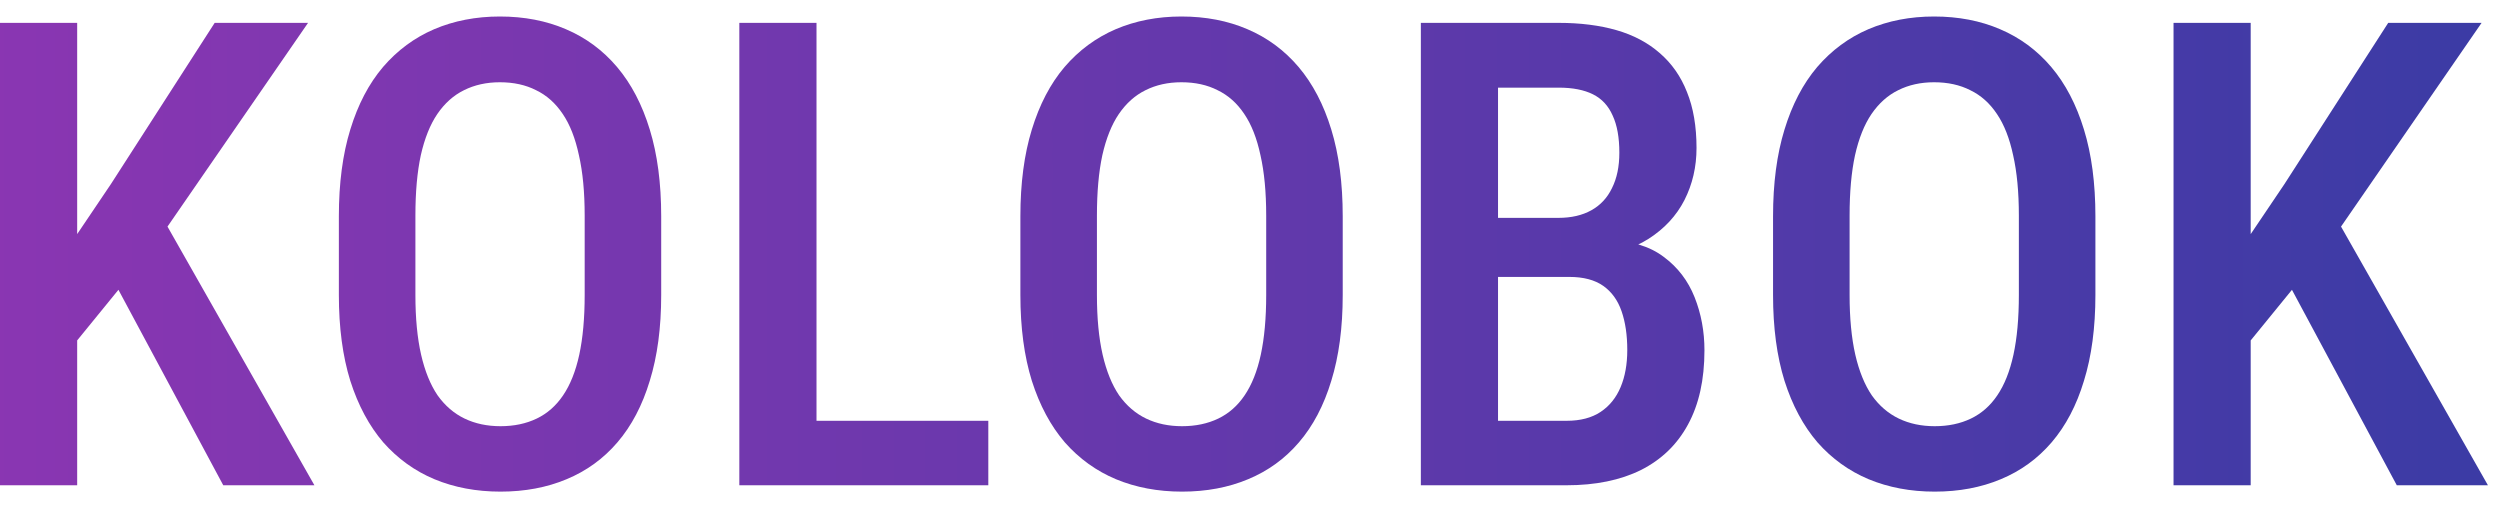 <svg width="123" height="25" viewBox="0 0 123 25" fill="none" xmlns="http://www.w3.org/2000/svg">
<path d="M3.797 1.125V23.875H0V1.125H3.797ZM15.156 1.125L7.578 12.109L3.031 17.688L2.312 13.719L5.453 9.062L10.562 1.125H15.156ZM10.984 23.875L5.219 13.125L7.828 10.422L15.469 23.875H10.984Z" fill="url(#paint0_linear_45_6)"/>
<path d="M32.531 10.641V14.516C32.531 16.12 32.344 17.526 31.969 18.734C31.604 19.943 31.073 20.953 30.375 21.766C29.688 22.568 28.854 23.172 27.875 23.578C26.906 23.984 25.823 24.188 24.625 24.188C23.438 24.188 22.354 23.984 21.375 23.578C20.406 23.172 19.568 22.568 18.859 21.766C18.162 20.953 17.62 19.943 17.234 18.734C16.859 17.526 16.672 16.12 16.672 14.516V10.641C16.672 9.016 16.859 7.594 17.234 6.375C17.609 5.146 18.146 4.12 18.844 3.297C19.552 2.474 20.391 1.854 21.359 1.438C22.338 1.021 23.417 0.812 24.594 0.812C25.792 0.812 26.875 1.021 27.844 1.438C28.823 1.854 29.662 2.474 30.359 3.297C31.057 4.12 31.594 5.146 31.969 6.375C32.344 7.594 32.531 9.016 32.531 10.641ZM28.766 14.516V10.609C28.766 9.453 28.672 8.464 28.484 7.641C28.307 6.807 28.042 6.13 27.688 5.609C27.333 5.078 26.896 4.688 26.375 4.438C25.865 4.177 25.271 4.047 24.594 4.047C23.938 4.047 23.349 4.177 22.828 4.438C22.318 4.688 21.88 5.078 21.516 5.609C21.162 6.13 20.891 6.807 20.703 7.641C20.526 8.464 20.438 9.453 20.438 10.609V14.516C20.438 15.651 20.531 16.63 20.719 17.453C20.906 18.266 21.177 18.932 21.531 19.453C21.896 19.963 22.338 20.344 22.859 20.594C23.38 20.844 23.969 20.969 24.625 20.969C25.292 20.969 25.885 20.844 26.406 20.594C26.927 20.344 27.359 19.963 27.703 19.453C28.057 18.932 28.323 18.266 28.5 17.453C28.677 16.63 28.766 15.651 28.766 14.516Z" fill="url(#paint1_linear_45_6)"/>
<path d="M48.625 20.703V23.875H39.172V20.703H48.625ZM40.172 1.125V23.875H36.375V1.125H40.172Z" fill="url(#paint2_linear_45_6)"/>
<path d="M66.062 10.641V14.516C66.062 16.12 65.875 17.526 65.5 18.734C65.135 19.943 64.604 20.953 63.906 21.766C63.219 22.568 62.385 23.172 61.406 23.578C60.438 23.984 59.354 24.188 58.156 24.188C56.969 24.188 55.885 23.984 54.906 23.578C53.938 23.172 53.099 22.568 52.391 21.766C51.693 20.953 51.151 19.943 50.766 18.734C50.391 17.526 50.203 16.12 50.203 14.516V10.641C50.203 9.016 50.391 7.594 50.766 6.375C51.141 5.146 51.677 4.12 52.375 3.297C53.083 2.474 53.922 1.854 54.891 1.438C55.87 1.021 56.948 0.812 58.125 0.812C59.323 0.812 60.406 1.021 61.375 1.438C62.354 1.854 63.193 2.474 63.891 3.297C64.588 4.12 65.125 5.146 65.5 6.375C65.875 7.594 66.062 9.016 66.062 10.641ZM62.297 14.516V10.609C62.297 9.453 62.203 8.464 62.016 7.641C61.839 6.807 61.573 6.13 61.219 5.609C60.865 5.078 60.427 4.688 59.906 4.438C59.396 4.177 58.802 4.047 58.125 4.047C57.469 4.047 56.88 4.177 56.359 4.438C55.849 4.688 55.411 5.078 55.047 5.609C54.693 6.13 54.422 6.807 54.234 7.641C54.057 8.464 53.969 9.453 53.969 10.609V14.516C53.969 15.651 54.062 16.63 54.25 17.453C54.438 18.266 54.708 18.932 55.062 19.453C55.427 19.963 55.87 20.344 56.391 20.594C56.911 20.844 57.5 20.969 58.156 20.969C58.823 20.969 59.417 20.844 59.938 20.594C60.458 20.344 60.891 19.963 61.234 19.453C61.589 18.932 61.854 18.266 62.031 17.453C62.208 16.63 62.297 15.651 62.297 14.516Z" fill="url(#paint3_linear_45_6)"/>
<path d="M77.219 13.625H72.578L72.562 10.719H76.672C77.307 10.719 77.849 10.594 78.297 10.344C78.745 10.094 79.083 9.729 79.312 9.25C79.552 8.771 79.672 8.193 79.672 7.516C79.672 6.766 79.562 6.156 79.344 5.688C79.135 5.208 78.812 4.859 78.375 4.641C77.938 4.422 77.375 4.312 76.688 4.312H73.703V23.875H69.906V1.125H76.688C77.75 1.125 78.698 1.245 79.531 1.484C80.365 1.724 81.073 2.099 81.656 2.609C82.25 3.12 82.698 3.76 83 4.531C83.312 5.302 83.469 6.219 83.469 7.281C83.469 8.208 83.271 9.062 82.875 9.844C82.479 10.615 81.891 11.25 81.109 11.75C80.338 12.24 79.38 12.531 78.234 12.625L77.219 13.625ZM77.078 23.875H71.328L73.078 20.703H77.078C77.755 20.703 78.312 20.557 78.75 20.266C79.188 19.974 79.516 19.568 79.734 19.047C79.953 18.526 80.062 17.917 80.062 17.219C80.062 16.49 79.969 15.854 79.781 15.312C79.594 14.771 79.292 14.354 78.875 14.062C78.458 13.771 77.906 13.625 77.219 13.625H73.391L73.422 10.719H78.312L79.188 11.828C80.281 11.849 81.172 12.12 81.859 12.641C82.547 13.151 83.052 13.812 83.375 14.625C83.698 15.438 83.859 16.307 83.859 17.234C83.859 18.682 83.588 19.901 83.047 20.891C82.516 21.87 81.745 22.615 80.734 23.125C79.724 23.625 78.505 23.875 77.078 23.875Z" fill="url(#paint4_linear_45_6)"/>
<path d="M103.094 10.641V14.516C103.094 16.12 102.906 17.526 102.531 18.734C102.167 19.943 101.635 20.953 100.938 21.766C100.25 22.568 99.417 23.172 98.438 23.578C97.469 23.984 96.385 24.188 95.188 24.188C94 24.188 92.917 23.984 91.938 23.578C90.969 23.172 90.13 22.568 89.422 21.766C88.724 20.953 88.182 19.943 87.797 18.734C87.422 17.526 87.234 16.12 87.234 14.516V10.641C87.234 9.016 87.422 7.594 87.797 6.375C88.172 5.146 88.708 4.12 89.406 3.297C90.115 2.474 90.953 1.854 91.922 1.438C92.901 1.021 93.979 0.812 95.156 0.812C96.354 0.812 97.438 1.021 98.406 1.438C99.385 1.854 100.224 2.474 100.922 3.297C101.62 4.12 102.156 5.146 102.531 6.375C102.906 7.594 103.094 9.016 103.094 10.641ZM99.328 14.516V10.609C99.328 9.453 99.234 8.464 99.047 7.641C98.87 6.807 98.604 6.13 98.25 5.609C97.896 5.078 97.458 4.688 96.938 4.438C96.427 4.177 95.833 4.047 95.156 4.047C94.5 4.047 93.912 4.177 93.391 4.438C92.88 4.688 92.443 5.078 92.078 5.609C91.724 6.13 91.453 6.807 91.266 7.641C91.088 8.464 91 9.453 91 10.609V14.516C91 15.651 91.094 16.63 91.281 17.453C91.469 18.266 91.74 18.932 92.094 19.453C92.458 19.963 92.901 20.344 93.422 20.594C93.943 20.844 94.531 20.969 95.188 20.969C95.854 20.969 96.448 20.844 96.969 20.594C97.49 20.344 97.922 19.963 98.266 19.453C98.62 18.932 98.885 18.266 99.062 17.453C99.24 16.63 99.328 15.651 99.328 14.516Z" fill="url(#paint5_linear_45_6)"/>
<path d="M110.734 1.125V23.875H106.938V1.125H110.734ZM122.094 1.125L114.516 12.109L109.969 17.688L109.25 13.719L112.391 9.062L117.5 1.125H122.094ZM117.922 23.875L112.156 13.125L114.766 10.422L122.406 23.875H117.922Z" fill="url(#paint6_linear_45_6)"/>
<defs>
<linearGradient id="paint0_linear_45_6" x1="-2.125" y1="12.875" x2="122.875" y2="12.875" gradientUnits="userSpaceOnUse">
<stop stop-color="#8B36B2"/>
<stop offset="1" stop-color="#3B3BA5"/>
</linearGradient>
<linearGradient id="paint1_linear_45_6" x1="-2.125" y1="12.875" x2="122.875" y2="12.875" gradientUnits="userSpaceOnUse">
<stop stop-color="#8B36B2"/>
<stop offset="1" stop-color="#3B3BA5"/>
</linearGradient>
<linearGradient id="paint2_linear_45_6" x1="-2.125" y1="12.875" x2="122.875" y2="12.875" gradientUnits="userSpaceOnUse">
<stop stop-color="#8B36B2"/>
<stop offset="1" stop-color="#3B3BA5"/>
</linearGradient>
<linearGradient id="paint3_linear_45_6" x1="-2.125" y1="12.875" x2="122.875" y2="12.875" gradientUnits="userSpaceOnUse">
<stop stop-color="#8B36B2"/>
<stop offset="1" stop-color="#3B3BA5"/>
</linearGradient>
<linearGradient id="paint4_linear_45_6" x1="-2.125" y1="12.875" x2="122.875" y2="12.875" gradientUnits="userSpaceOnUse">
<stop stop-color="#8B36B2"/>
<stop offset="1" stop-color="#3B3BA5"/>
</linearGradient>
<linearGradient id="paint5_linear_45_6" x1="-2.125" y1="12.875" x2="122.875" y2="12.875" gradientUnits="userSpaceOnUse">
<stop stop-color="#8B36B2"/>
<stop offset="1" stop-color="#3B3BA5"/>
</linearGradient>
<linearGradient id="paint6_linear_45_6" x1="-2.125" y1="12.875" x2="122.875" y2="12.875" gradientUnits="userSpaceOnUse">
<stop stop-color="#8B36B2"/>
<stop offset="1" stop-color="#3B3BA5"/>
</linearGradient>
</defs>
</svg>
